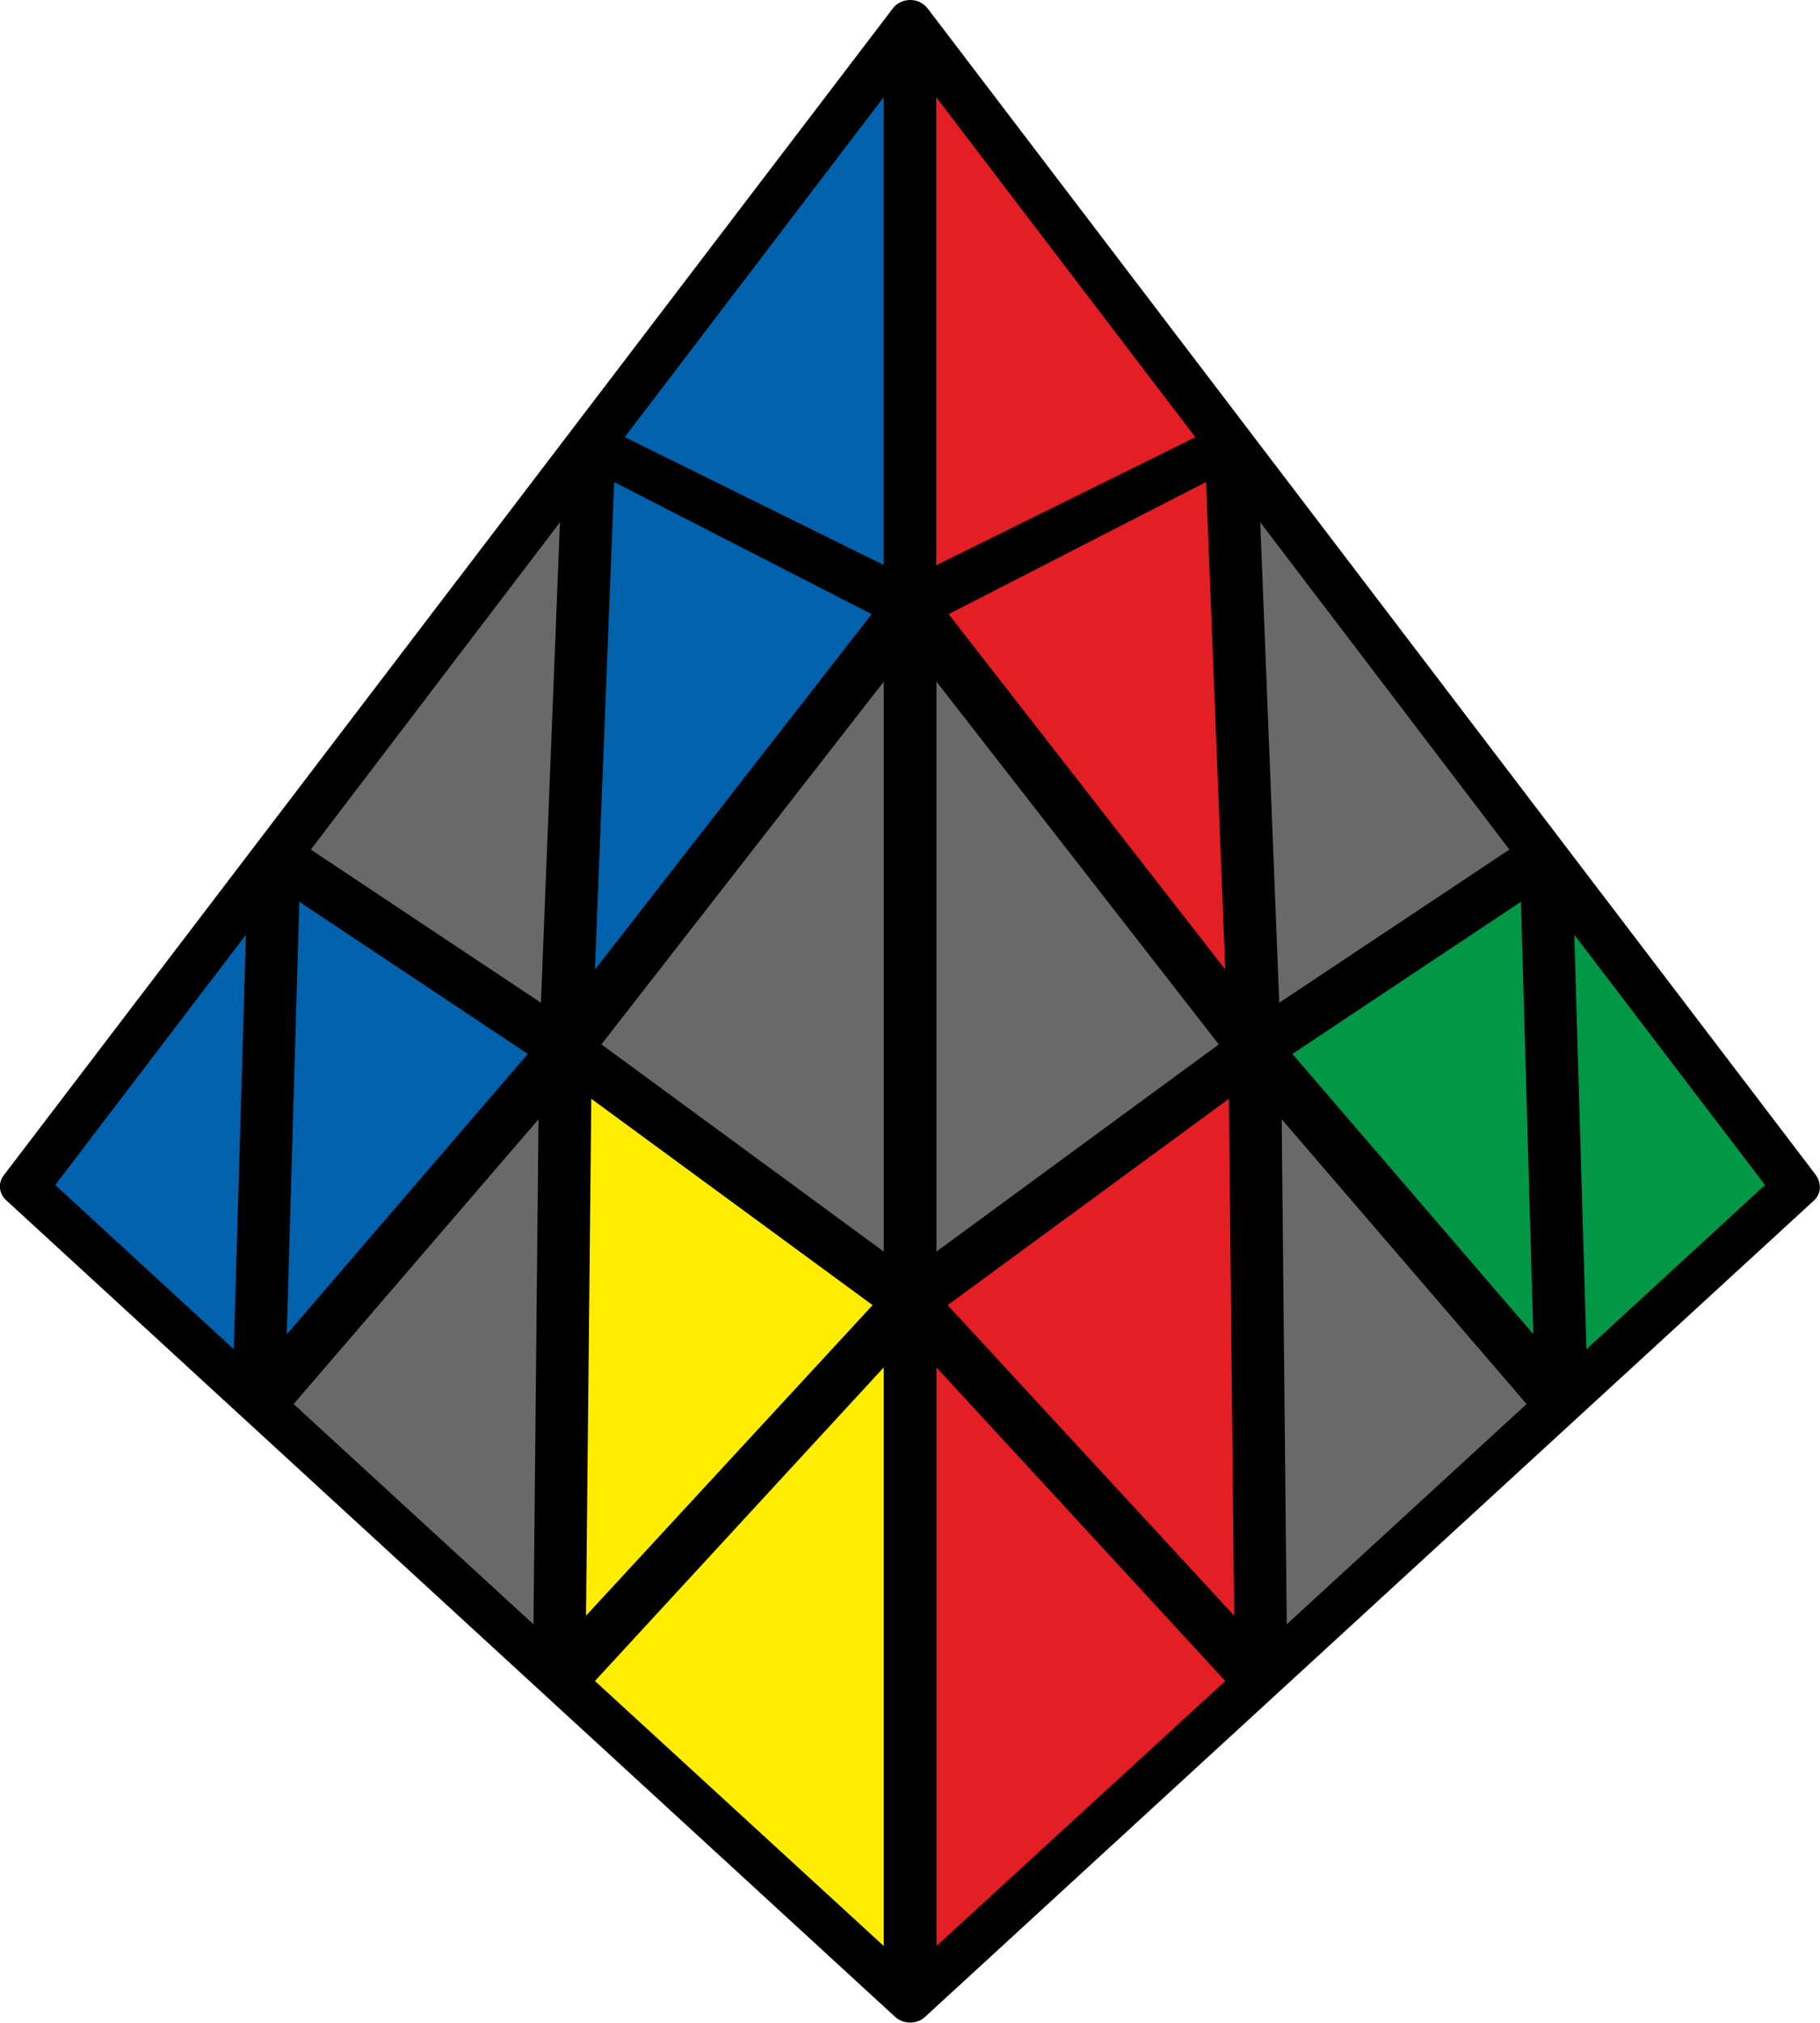 <?xml version="1.0" encoding="UTF-8"?>
<svg width="90px" height="100px" viewBox="0 0 90 100" version="1.1" xmlns="http://www.w3.org/2000/svg" xmlns:xlink="http://www.w3.org/1999/xlink">
    <title>keyhole_1</title>
    <g id="keyhole" stroke="none" stroke-width="1" fill="none" fill-rule="evenodd">
        <g id="keyhole_1" fill-rule="nonzero">
            <path d="M45.86,0.4 L89.76,58.04 C90.07,58.44 90.09,58.98 89.71,59.34 L45.74,99.71 C45.34,100.08 44.68,100.08 44.27,99.71 L0.3,59.33 C-0.05,59.01 -0.11,58.5 0.18,58.11 L44.14,0.43 C44.54,-0.13 45.44,-0.15 45.86,0.41 L45.86,0.4 Z" id="Path" fill="#000000"></path>
            <polygon id="Path" fill="#E31E24" points="59.1 21.6 46.3 4.81 46.3 27.94 59.1 21.62"></polygon>
            <polygon id="Path" fill="#696969" points="60.27 51.63 46.31 33.7 46.31 61.87 60.27 51.63"></polygon>
            <polygon id="Path" fill="#E31E24" points="60.59 47.93 59.64 23.83 46.91 30.36"></polygon>
            <polygon id="Path" fill="#696969" points="74.64 42 62.32 25.82 63.26 49.57"></polygon>
            <polygon id="Path" fill="#E31E24" points="60.59 83.1 46.31 67.6 46.31 96.2"></polygon>
            <polygon id="Path" fill="#E31E24" points="61.03 79.87 46.86 64.52 60.77 54.32 61.03 79.87"></polygon>
            <polygon id="Path" fill="#696969" points="75.49 69.41 63.38 55.33 63.63 80.3"></polygon>
            <polygon id="Path" fill="#009846" points="75.82 65.95 63.91 52.1 75.21 44.58"></polygon>
            <polygon id="Path" fill="#009846" points="87.28 58.58 77.85 46.21 78.45 66.7 87.28 58.58"></polygon>
            <polygon id="Path" fill="#0062AC" points="30.9 21.6 43.7 4.8 43.7 27.93 30.9 21.61"></polygon>
            <polygon id="Path" fill="#696969" points="29.74 51.63 43.7 33.7 43.7 61.87"></polygon>
            <polygon id="Path" fill="#0062AC" points="29.42 47.93 30.37 23.83 43.1 30.36 29.42 47.93"></polygon>
            <polygon id="Path" fill="#696969" points="15.37 42 27.69 25.82 26.75 49.57"></polygon>
            <polygon id="Path" fill="#FFED00" points="29.42 83.1 43.7 67.6 43.7 96.2"></polygon>
            <polygon id="Path" fill="#FFED00" points="28.98 79.87 43.15 64.52 29.24 54.32"></polygon>
            <polygon id="Path" fill="#696969" points="14.52 69.41 26.63 55.33 26.38 80.3"></polygon>
            <polygon id="Path" fill="#0062AC" points="14.19 65.95 26.1 52.1 14.8 44.58 14.18 65.95"></polygon>
            <polygon id="Path" fill="#0062AC" points="2.73 58.58 12.16 46.21 11.56 66.7 2.73 58.58"></polygon>
        </g>
    </g>
</svg>